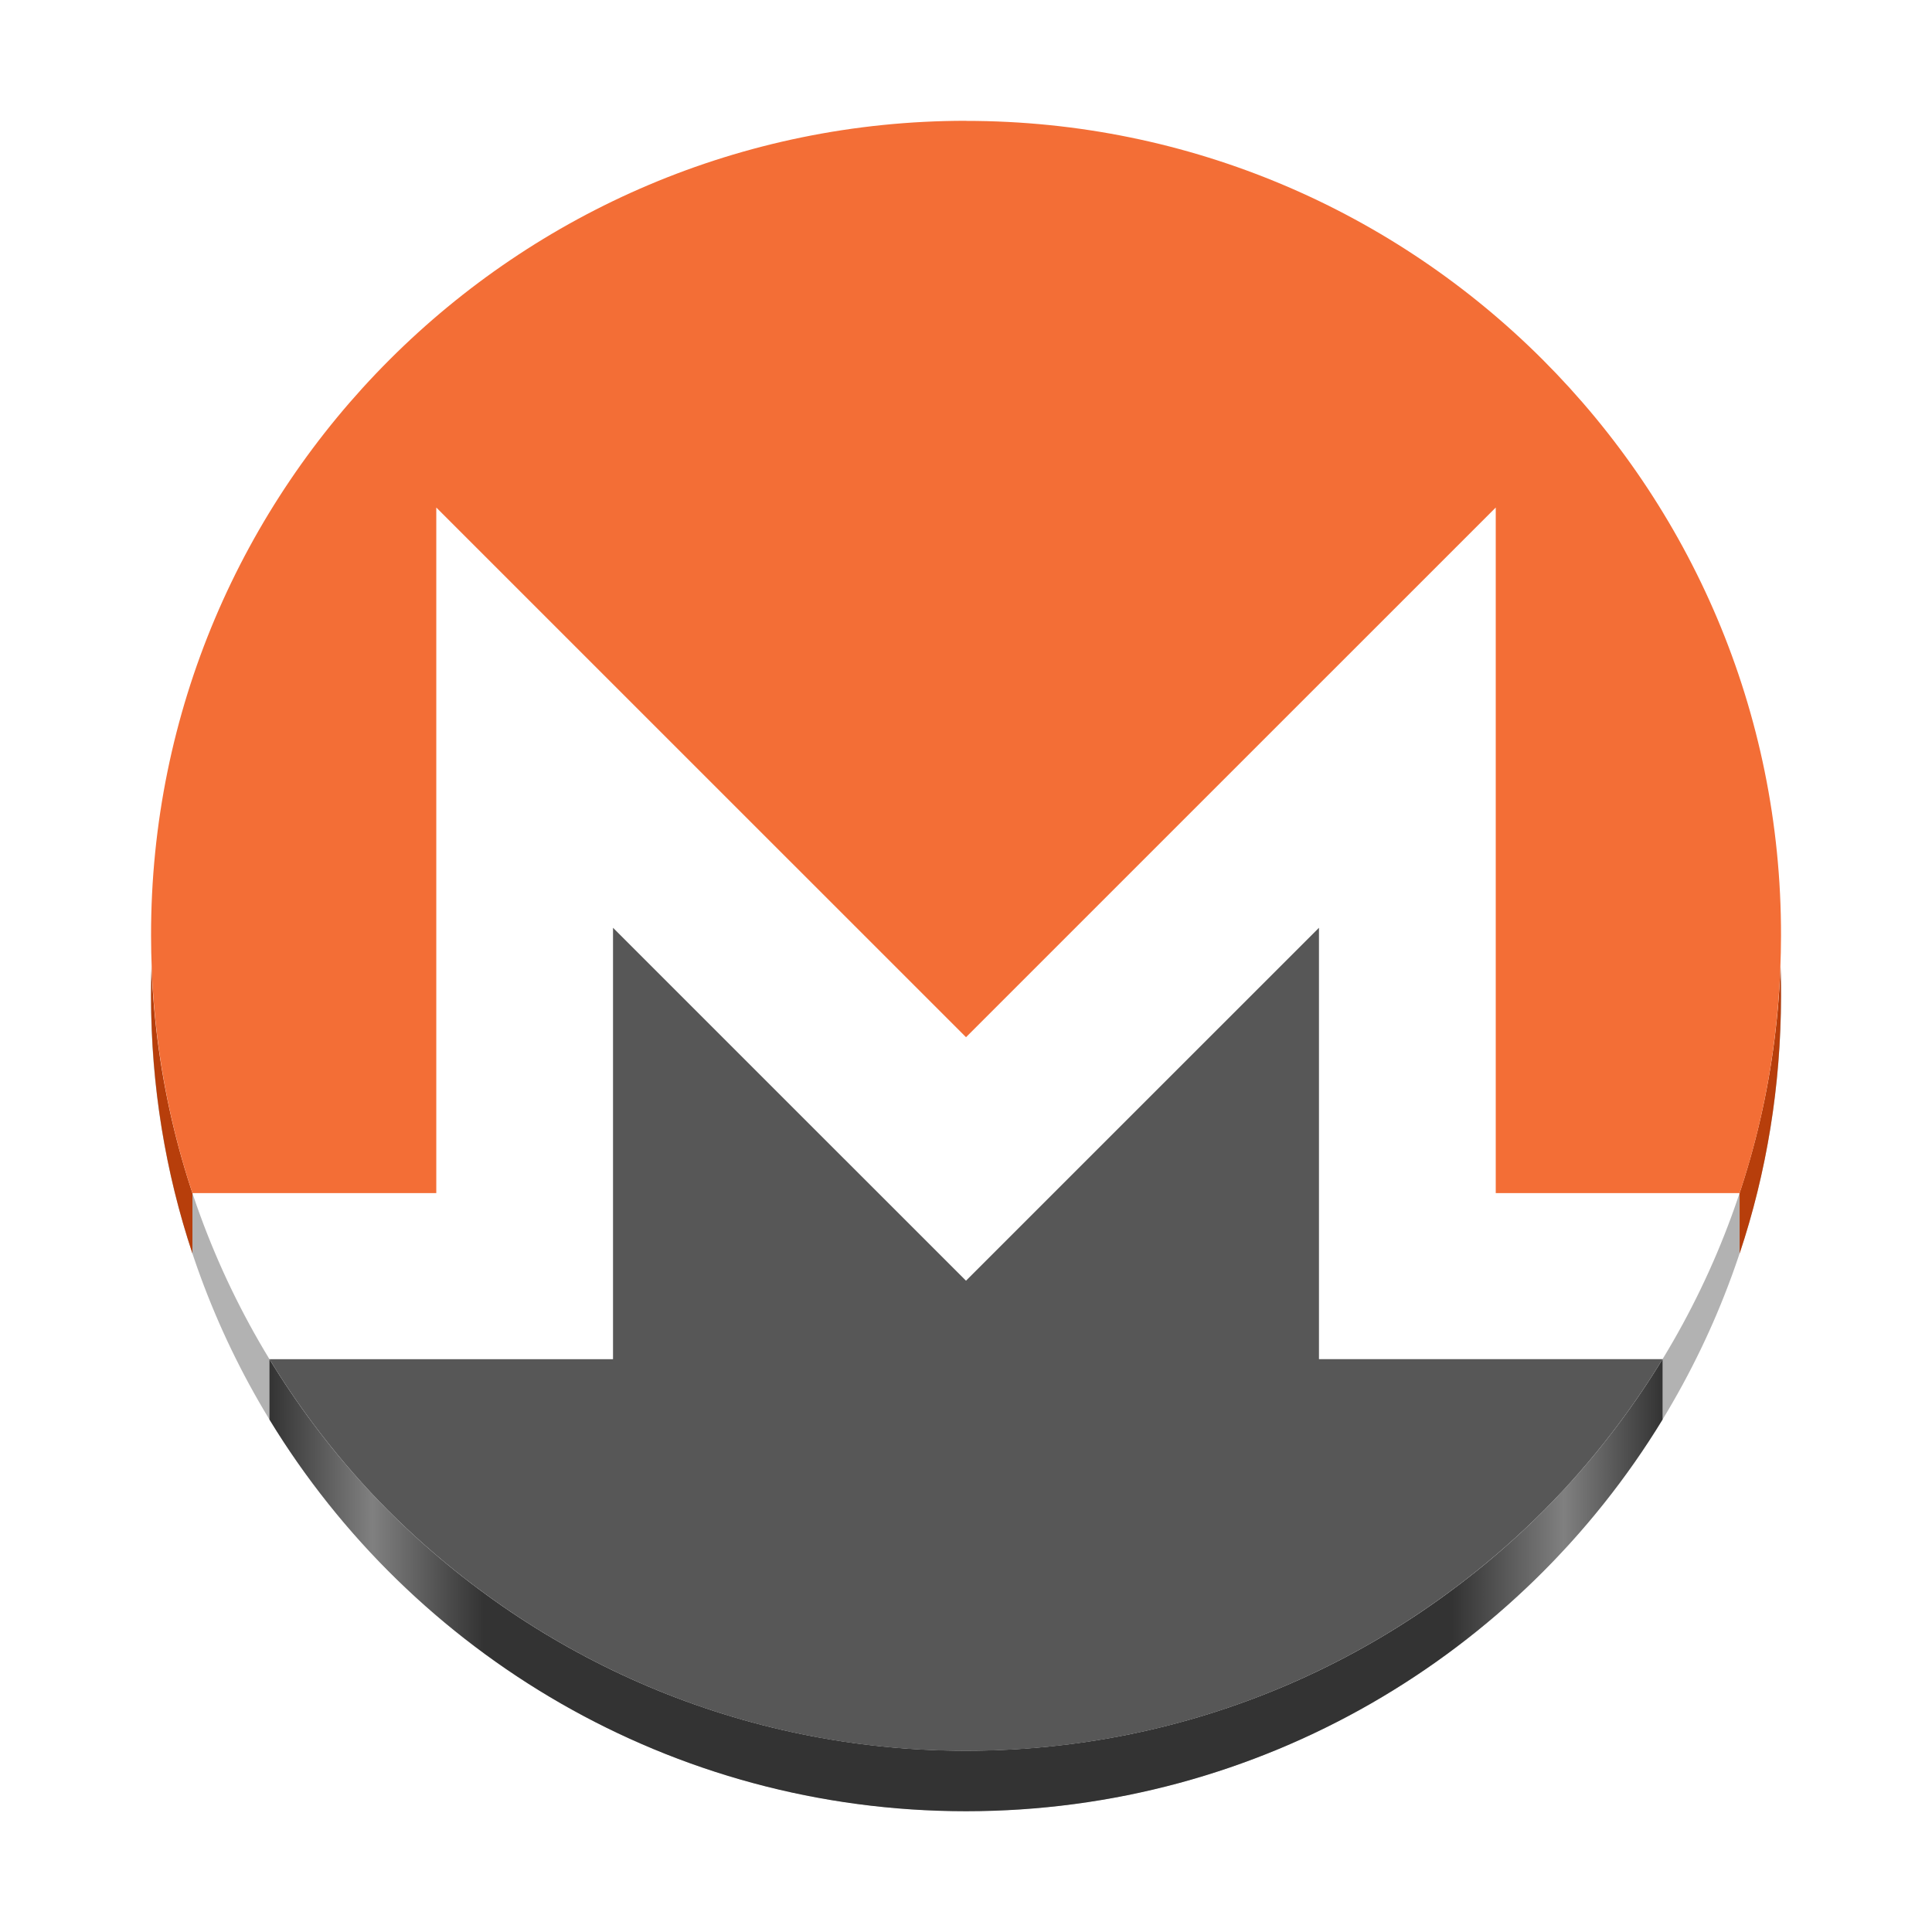 <?xml version="1.0" encoding="UTF-8" standalone="no"?>
<svg
   width="128"
   height="128"
   viewBox="0 0 128 128"
   fill="none"
   version="1.1"
   id="svg24"
   xmlns:xlink="http://www.w3.org/1999/xlink"
   xmlns="http://www.w3.org/2000/svg"
   xmlns:svg="http://www.w3.org/2000/svg">
  <defs
     id="defs28">
    <linearGradient
       id="linearGradient18">
      <stop
         style="stop-color:#333333;stop-opacity:1;"
         offset="0"
         id="stop18" />
      <stop
         style="stop-color:#808080;stop-opacity:1;"
         offset="0.074"
         id="stop20" />
      <stop
         style="stop-color:#333333;stop-opacity:1;"
         offset="0.154"
         id="stop21" />
      <stop
         style="stop-color:#333333;stop-opacity:1;"
         offset="0.849"
         id="stop22" />
      <stop
         style="stop-color:#808080;stop-opacity:1;"
         offset="0.929"
         id="stop23" />
      <stop
         style="stop-color:#333333;stop-opacity:1;"
         offset="1"
         id="stop19" />
    </linearGradient>
    <clipPath
       clipPathUnits="userSpaceOnUse"
       id="clipPath10">
      <g
         id="g12">
        <g
           id="g11"
           style="stroke-width:1">
          <path
             d="M -167.58,-4.712 H -38.19 V 124.662 H -167.58 Z"
             id="path11"
             style="stroke-width:1" />
        </g>
      </g>
    </clipPath>
    <clipPath
       clipPathUnits="userSpaceOnUse"
       id="clipPath13">
      <g
         id="g15">
        <g
           id="g14"
           style="stroke-width:1">
          <path
             d="M -167.58,-4.712 H -38.19 V 124.662 H -167.58 Z"
             id="path13"
             style="stroke-width:1" />
        </g>
      </g>
    </clipPath>
    <clipPath
       clipPathUnits="userSpaceOnUse"
       id="clipPath16">
      <g
         id="g18">
        <g
           id="g17"
           style="stroke-width:1">
          <path
             d="M -167.58,-4.712 H -38.19 V 124.662 H -167.58 Z"
             id="path17"
             style="stroke-width:1" />
        </g>
      </g>
    </clipPath>
    <clipPath
       clipPathUnits="userSpaceOnUse"
       id="clipPath13-52">
      <g
         id="g15-5">
        <g
           id="g14-4"
           style="stroke-width:1">
          <path
             d="M -167.58,-4.712 H -38.19 V 124.662 H -167.58 Z"
             id="path13-7"
             style="stroke-width:1" />
        </g>
      </g>
    </clipPath>
    <clipPath
       clipPathUnits="userSpaceOnUse"
       id="clipPath16-4">
      <g
         id="g18-4">
        <g
           id="g17-3"
           style="stroke-width:1">
          <path
             d="M -167.58,-4.712 H -38.19 V 124.662 H -167.58 Z"
             id="path17-0"
             style="stroke-width:1" />
        </g>
      </g>
    </clipPath>
    <clipPath
       clipPathUnits="userSpaceOnUse"
       id="clipPath10-7">
      <g
         id="g12-8">
        <g
           id="g11-6"
           style="stroke-width:1">
          <path
             d="M -167.58,-4.712 H -38.19 V 124.662 H -167.58 Z"
             id="path11-8"
             style="stroke-width:1" />
        </g>
      </g>
    </clipPath>
    <linearGradient
       xlink:href="#linearGradient18"
       id="linearGradient25"
       x1="-149.032"
       y1="86.709"
       x2="-56.737"
       y2="86.709"
       gradientUnits="userSpaceOnUse" />
  </defs>
  <path
     d="m -48.886,59.969 c 0,29.819 -24.175,53.995 -54.001,53.995 -29.823,0 -53.999,-24.175 -53.999,-53.995 0,-29.822 24.176,-53.995 53.999,-53.995 29.826,0 54.001,24.172 54.001,53.995"
     fill="#ffffff"
     id="path2-7-43"
     style="fill:#b2b2b2;fill-opacity:1;stroke-width:1.333"
     clip-path="url(#clipPath13-52)"
     transform="translate(166.886,6.025)" />
  <path
     d="m -102.885,5.978 c -29.814,0 -54.03,24.209 -53.993,53.992 0.008,5.959 0.958,11.69 2.741,17.052 v -3.995 l 16.156,3.995 v -45.422 l 35.096,35.092 35.096,-35.092 v 45.422 l 16.158,-3.995 v 3.995 c 1.786,-5.361 2.732,-11.093 2.742,-17.052 0.052,-29.813 -24.178,-53.986 -53.996,-53.986 z"
     fill="#f36e36"
     id="path3-1"
     style="fill:#b73e0b;fill-opacity:1;stroke-width:1.333"
     clip-path="url(#clipPath16-4)"
     transform="translate(166.886,6.025)" />
  <path
     d="m -110.956,74.758 -15.316,-15.315 v 28.581 h -11.71 l -11.05,-3.993 v 3.995 c 9.478,15.548 26.607,25.948 46.146,25.948 19.539,0 36.669,-10.403 46.149,-25.951 v -3.995 l -11.054,3.995 H -79.501 V 59.443 l -23.385,23.382 -8.069,-8.067 z"
     fill="#575757"
     id="path4-6-4"
     style="fill:url(#linearGradient25);stroke-width:1.333"
     clip-path="url(#clipPath10-7)"
     transform="translate(166.886,6.025)" />
  <path
     d="m -48.886,59.969 c 0,29.819 -24.175,53.995 -54.001,53.995 -29.823,0 -53.999,-24.175 -53.999,-53.995 0,-29.822 24.176,-53.995 53.999,-53.995 29.826,0 54.001,24.172 54.001,53.995"
     fill="#ffffff"
     id="path2-7"
     style="stroke-width:1.333"
     clip-path="url(#clipPath13)"
     transform="translate(166.886,2.025)" />
  <path
     d="m -102.885,5.978 c -29.814,0 -54.03,24.209 -53.993,53.992 0.008,5.959 0.958,11.69 2.741,17.052 h 16.156 v -45.422 l 35.096,35.092 35.096,-35.092 v 45.422 h 16.158 c 1.786,-5.361 2.732,-11.093 2.742,-17.052 0.052,-29.813 -24.178,-53.986 -53.996,-53.986 z"
     fill="#f36e36"
     id="path3"
     style="stroke-width:1.333"
     clip-path="url(#clipPath16)"
     transform="translate(166.886,2.025)" />
  <path
     d="m -110.956,74.758 -15.316,-15.315 v 28.581 h -11.71 l -11.05,0.002 c 9.478,15.548 26.607,25.948 46.146,25.948 19.539,0 36.669,-10.403 46.149,-25.951 l -11.054,3.74e-4 H -79.501 V 59.443 l -23.385,23.382 -8.069,-8.067 z"
     fill="#575757"
     id="path4-6"
     style="stroke-width:1.333"
     clip-path="url(#clipPath10)"
     transform="translate(166.886,2.025)" />
</svg>
